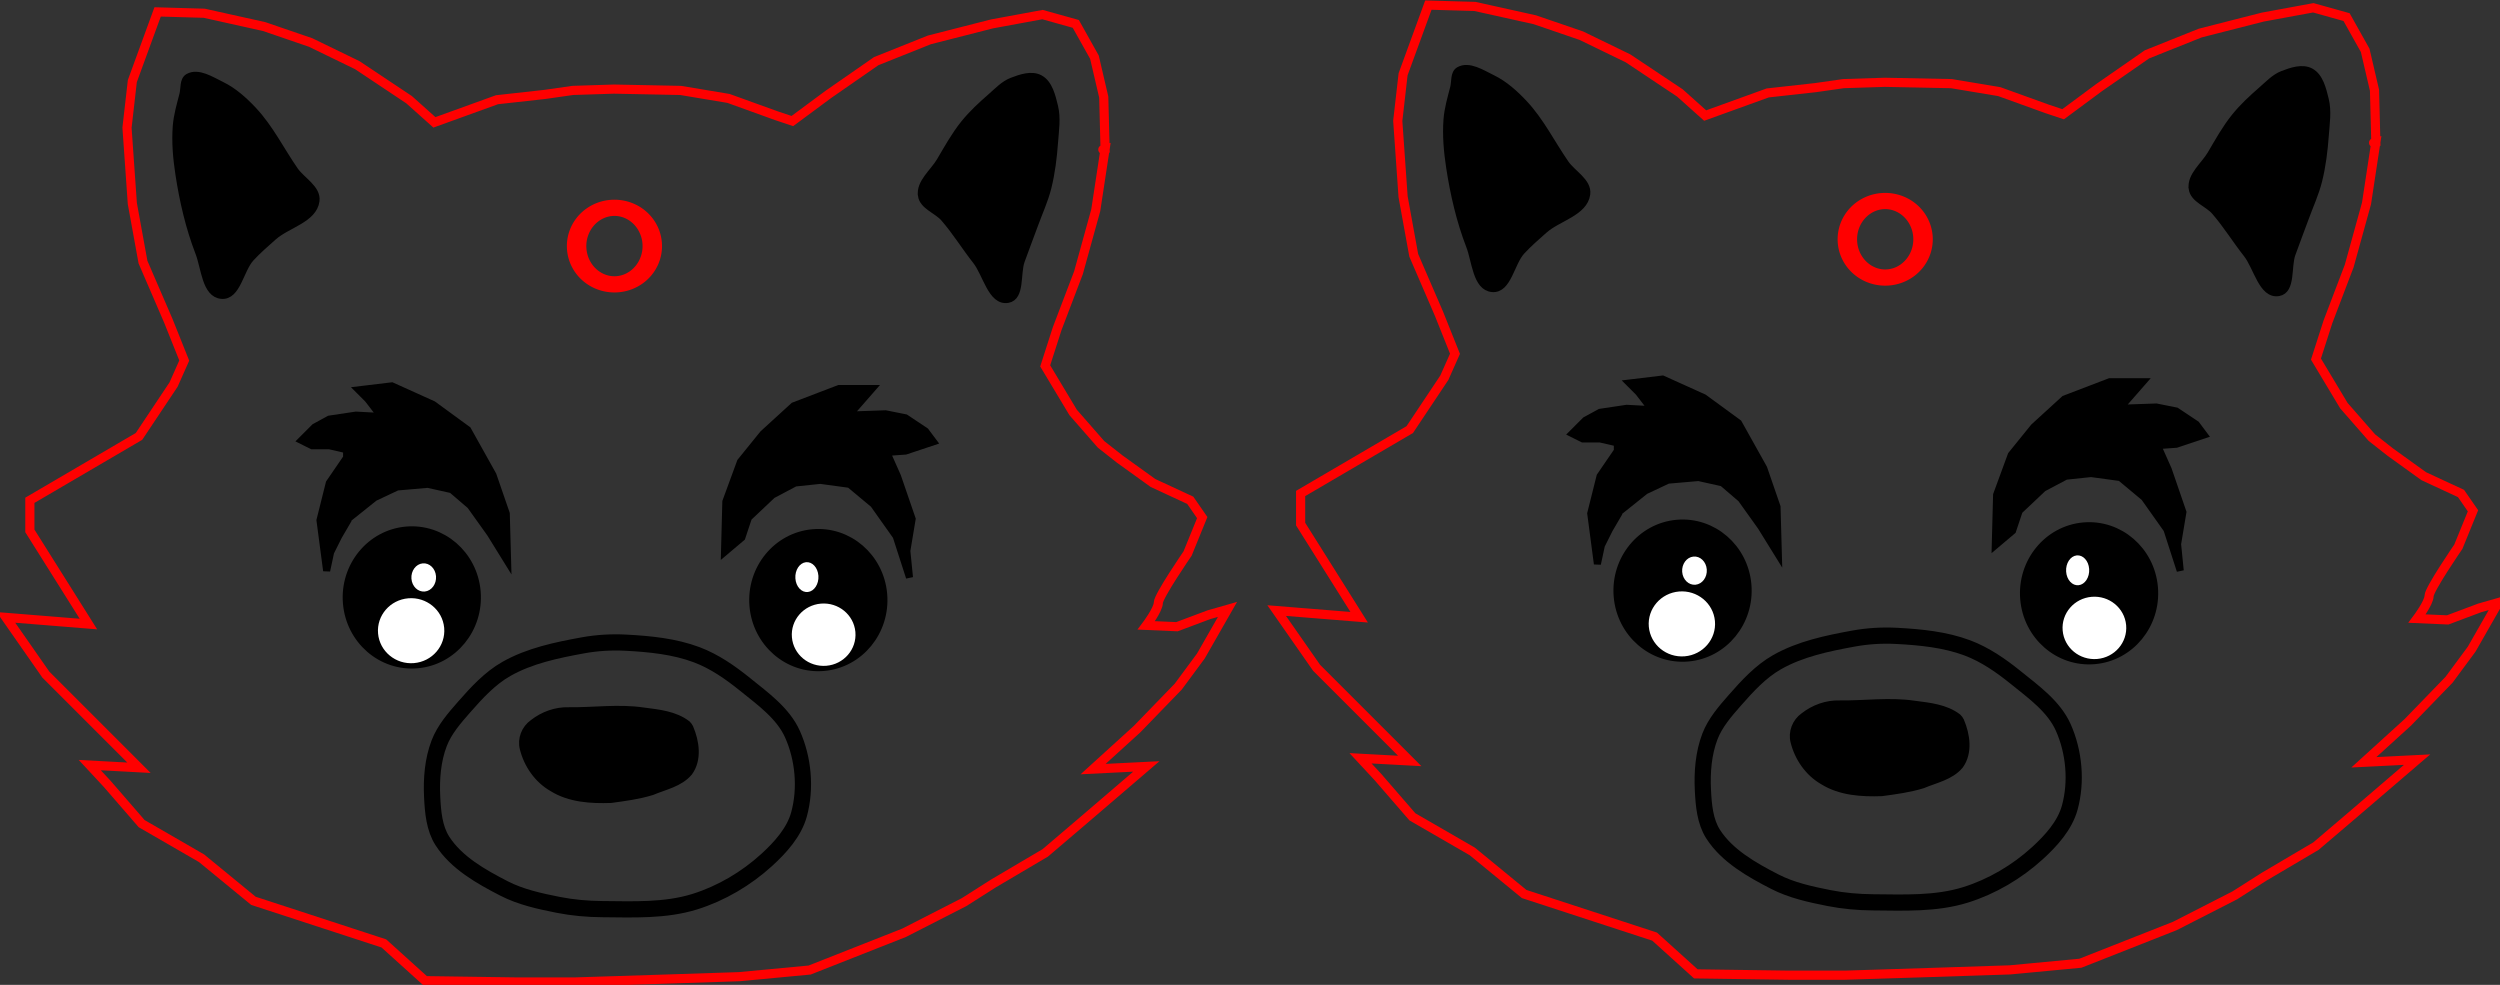 <?xml version="1.0" encoding="UTF-8" standalone="no"?>
<!-- Created with Inkscape (http://www.inkscape.org/) -->

<svg
   xmlns:dc="http://purl.org/dc/elements/1.1/"
   xmlns:cc="http://creativecommons.org/ns#"
   xmlns:rdf="http://www.w3.org/1999/02/22-rdf-syntax-ns#"
   xmlns:svg="http://www.w3.org/2000/svg"
   xmlns="http://www.w3.org/2000/svg"
   xmlns:sodipodi="http://sodipodi.sourceforge.net/DTD/sodipodi-0.dtd"
   xmlns:inkscape="http://www.inkscape.org/namespaces/inkscape"
   width="103.303"
   height="40.696"
   id="svg5642"
   version="1.1"
   inkscape:version="0.48.5 r10040"
   sodipodi:docname="redpanda_earrings.svg">
  <rect width="100%" height="100%" fill="#333333" stroke="none"/>
  <defs
     id="defs5644" />
  <sodipodi:namedview
     id="base"
     pagecolor="#ffffff"
     bordercolor="#666666"
     borderopacity="1.0"
     inkscape:pageopacity="0.0"
     inkscape:pageshadow="2"
     inkscape:zoom="12.931994"
     inkscape:cx="45.448347"
     inkscape:cy="18.498572"
     inkscape:document-units="cm"
     inkscape:current-layer="layer1"
     showgrid="false"
     fit-margin-top="0"
     fit-margin-left="0"
     fit-margin-right="0"
     fit-margin-bottom="0"
     units="cm"
     inkscape:window-width="1516"
     inkscape:window-height="769"
     inkscape:window-x="-3"
     inkscape:window-y="225"
     inkscape:window-maximized="0" />
  <g
     inkscape:label="Laag 1"
     inkscape:groupmode="layer"
     id="layer1"
     transform="translate(-158.264,-59.591)">
    <g
       id="g6486"
       transform="matrix(0.291,0,0,0.291,112.265,41.152)">
      <path
         transform="translate(-1.701,-0.189)"
         sodipodi:open="true"
         sodipodi:end="12.474593"
         sodipodi:start="6.1982688"
         d="m 285.105,147.964 c 0.429,5.199 -3.311,9.773 -8.354,10.215 -5.043,0.443 -9.479,-3.413 -9.909,-8.613 -0.429,-5.199 3.311,-9.773 8.354,-10.215 5.019,-0.44 9.442,3.377 9.903,8.548"
         sodipodi:ry="9.447897"
         sodipodi:rx="9.1644602"
         sodipodi:cy="148.76527"
         sodipodi:cx="275.97308"
         id="path6451"
         style="fill:#000000;fill-opacity:1;stroke:#000000;stroke-width:1.3;stroke-linecap:round;stroke-linejoin:round;stroke-miterlimit:4;stroke-opacity:1;stroke-dasharray:none"
         sodipodi:type="arc" />
      <path
         transform="translate(-59.427,-0.567)"
         sodipodi:open="true"
         sodipodi:end="12.474593"
         sodipodi:start="6.1982688"
         d="m 285.105,147.964 c 0.429,5.199 -3.311,9.773 -8.354,10.215 -5.043,0.443 -9.479,-3.413 -9.909,-8.613 -0.429,-5.199 3.311,-9.773 8.354,-10.215 5.019,-0.44 9.442,3.377 9.903,8.548"
         sodipodi:ry="9.447897"
         sodipodi:rx="9.1644602"
         sodipodi:cy="148.76527"
         sodipodi:cx="275.97308"
         id="path6451-5"
         style="fill:#000000;fill-opacity:1;stroke:#000000;stroke-width:1.3;stroke-linecap:round;stroke-linejoin:round;stroke-miterlimit:4;stroke-opacity:1;stroke-dasharray:none"
         sodipodi:type="arc" />
      <path
         inkscape:connector-curvature="0"
         id="path6439"
         d="m 245.267,76.016 9.448,0.189 6.802,1.134 6.802,2.456 2.268,0.756 5.102,-3.779 6.802,-4.724 7.558,-3.023 8.881,-2.267 7.18,-1.323 4.724,1.323 2.645,4.724 1.323,5.669 0.189,7.369 c -0.756,0.189 0,0 0,0 l -1.323,8.692 -2.456,8.881 -3.023,7.936 -1.701,5.291 3.968,6.614 3.968,4.535 2.645,2.079 4.724,3.401 5.291,2.456 1.701,2.456 -2.079,5.102 c 0,0 -4.157,6.047 -4.157,6.991 0,0.945 -1.701,3.212 -1.701,3.212 l 4.346,0.189 4.535,-1.701 2.645,-0.756 -3.779,6.614 -3.212,4.346 -5.858,6.047 -6.236,5.669 7.558,-0.378 -9.259,7.936 -5.102,4.346 -7.369,4.346 -4.157,2.645 -8.503,4.346 -13.416,5.291 -10.015,0.945 -11.526,0.378 -11.904,0.378 -7.936,0 -13.227,-0.189 -5.858,-5.291 -18.518,-6.047 -7.369,-6.047 -8.503,-4.913 -4.913,-5.669 -2.456,-2.645 6.991,0.378 -13.227,-13.227 -5.669,-8.125 11.715,0.945 -8.314,-13.227 0,-4.346 15.495,-9.07 4.913,-7.369 1.512,-3.401 -2.268,-5.669 -3.59,-8.314 -1.512,-8.314 -0.756,-10.771 0.756,-6.614 3.59,-9.826 6.614,0.189 8.503,1.89 6.614,2.267 6.614,3.212 7.369,4.913 3.59,3.212 8.881,-3.212 6.802,-0.756 3.968,-0.567 z"
         style="fill:none;stroke:#ff0000;stroke-width:1.3;stroke-linecap:butt;stroke-linejoin:miter;stroke-miterlimit:4;stroke-opacity:1;stroke-dasharray:none" />
      <path
         inkscape:connector-curvature="0"
         id="path6441"
         d="M 182.722,118.91 z"
         style="fill:none;stroke:#000000;stroke-width:1px;stroke-linecap:butt;stroke-linejoin:miter;stroke-opacity:1" />
      <path
         sodipodi:nodetypes="aaaaaaaaaaaaa"
         inkscape:connector-curvature="0"
         id="path6443"
         d="m 184.801,74.316 c 1.407,-0.802 3.268,0.426 4.724,1.134 1.734,0.843 3.218,2.182 4.535,3.59 2.352,2.513 3.899,5.673 5.858,8.503 1.004,1.451 3.254,2.596 3.023,4.346 -0.345,2.615 -4.078,3.347 -6.047,5.102 -1.098,0.978 -2.22,1.938 -3.212,3.023 -1.514,1.655 -1.923,5.49 -4.157,5.291 -2.273,-0.202 -2.39,-3.918 -3.212,-6.047 -1.382,-3.577 -2.253,-7.358 -2.834,-11.149 -0.344,-2.245 -0.548,-4.538 -0.378,-6.802 0.116,-1.54 0.56,-3.04 0.945,-4.535 0.214,-0.83 0.012,-2.032 0.756,-2.456 z"
         style="fill:#000000;fill-opacity:1;stroke:#000000;stroke-width:1px;stroke-linecap:butt;stroke-linejoin:miter;stroke-opacity:1" />
      <path
         sodipodi:nodetypes="aaaaaaaaaaaaaaa"
         inkscape:connector-curvature="0"
         id="path6445"
         d="m 288.917,91.133 c -0.27,-1.84 1.701,-3.311 2.645,-4.913 1.065,-1.806 2.086,-3.658 3.401,-5.291 1.118,-1.387 2.433,-2.612 3.779,-3.779 0.952,-0.825 1.849,-1.813 3.023,-2.267 1.239,-0.48 2.8,-1.011 3.968,-0.378 1.313,0.711 1.722,2.518 2.079,3.968 0.406,1.651 0.124,3.406 0,5.102 -0.158,2.159 -0.421,4.324 -0.945,6.425 -0.453,1.817 -1.249,3.531 -1.89,5.291 -0.62,1.704 -1.279,3.394 -1.89,5.102 -0.65,1.819 0.011,5.135 -1.89,5.48 -2.333,0.424 -3.067,-3.618 -4.535,-5.48 -1.559,-1.979 -2.884,-4.143 -4.535,-6.047 -0.992,-1.144 -2.992,-1.714 -3.212,-3.212 z"
         style="fill:#000000;fill-opacity:1;stroke:#000000;stroke-width:1px;stroke-linecap:butt;stroke-linejoin:miter;stroke-opacity:1" />
      <path
         inkscape:connector-curvature="0"
         id="path6447"
         d="m 212.2,122.5 -1.89,-2.456 -1.323,-1.323 4.724,-0.567 5.858,2.645 4.913,3.59 3.59,6.425 1.89,5.48 0.189,6.802 -2.456,-3.968 -2.834,-3.968 -2.645,-2.268 -3.401,-0.756 -4.346,0.378 -3.212,1.512 -3.779,3.023 0,0.189 -1.323,2.267 -1.134,2.268 -0.567,2.645 -0.945,-7.18 1.323,-5.291 2.456,-3.59 0,-1.134 -2.456,-0.567 -2.456,0 -1.512,-0.756 1.89,-1.89 2.079,-1.134 3.779,-0.567 z"
         style="fill:#000000;fill-opacity:1;stroke:#000000;stroke-width:1px;stroke-linecap:butt;stroke-linejoin:miter;stroke-opacity:1" />
      <path
         inkscape:connector-curvature="0"
         id="path6449"
         d="m 260.951,141.774 0.189,-7.18 2.079,-5.669 3.212,-3.968 4.346,-3.968 6.425,-2.456 4.724,0 -2.645,3.023 -0.945,0.756 5.48,-0.189 2.834,0.567 2.834,1.89 1.134,1.512 -3.968,1.323 -2.645,0.189 1.512,3.401 2.079,6.047 -0.756,4.535 0.378,3.779 -1.89,-5.858 -3.212,-4.535 -3.401,-2.834 -4.157,-0.567 -3.59,0.378 -3.212,1.701 -3.401,3.212 -0.945,2.834 z"
         style="fill:#000000;fill-opacity:1;stroke:#000000;stroke-width:1px;stroke-linecap:butt;stroke-linejoin:miter;stroke-opacity:1" />
      <path
         transform="translate(-1.323,-2.267)"
         sodipodi:open="true"
         sodipodi:end="12.474593"
         sodipodi:start="6.1982688"
         d="m 221.822,154.853 c 0.19,2.184 -1.468,4.104 -3.703,4.29 -2.236,0.186 -4.202,-1.434 -4.393,-3.617 -0.19,-2.184 1.468,-4.104 3.703,-4.29 2.225,-0.185 4.185,1.418 4.39,3.59"
         sodipodi:ry="3.968117"
         sodipodi:rx="4.0625958"
         sodipodi:cy="155.18985"
         sodipodi:cx="217.77403"
         id="path6471"
         style="fill:#ffffff;fill-opacity:1;stroke:#ffffff;stroke-width:1.3;stroke-linecap:round;stroke-linejoin:round;stroke-miterlimit:4;stroke-opacity:1;stroke-dasharray:none"
         sodipodi:type="arc" />
      <path
         transform="matrix(0.69,0,0,0.79,67.65,30.523)"
         sodipodi:open="true"
         sodipodi:end="12.474593"
         sodipodi:start="6.1982688"
         d="m 220.129,145.204 c 0.088,1.04 -0.683,1.955 -1.723,2.043 -1.04,0.088 -1.955,-0.683 -2.043,-1.722 -0.088,-1.04 0.683,-1.955 1.723,-2.043 1.035,-0.088 1.947,0.675 2.042,1.71"
         sodipodi:ry="1.8895794"
         sodipodi:rx="1.8895794"
         sodipodi:cy="145.36404"
         sodipodi:cx="218.24643"
         id="path6473"
         style="fill:#ffffff;fill-opacity:1;stroke:#ffffff;stroke-width:1.3;stroke-linecap:round;stroke-linejoin:round;stroke-miterlimit:4;stroke-opacity:1;stroke-dasharray:none"
         sodipodi:type="arc" />
      <path
         transform="matrix(0.545,0,0,0.705,124.097,42.897)"
         sodipodi:open="true"
         sodipodi:end="12.474593"
         sodipodi:start="6.1982688"
         d="m 274.925,145.069 c 0.111,1.3 -0.853,2.443 -2.153,2.554 -1.3,0.111 -2.443,-0.853 -2.554,-2.153 -0.111,-1.3 0.853,-2.443 2.153,-2.554 1.293,-0.11 2.433,0.844 2.552,2.137"
         sodipodi:ry="2.3619742"
         sodipodi:rx="2.3619742"
         sodipodi:cy="145.26956"
         sodipodi:cx="272.57184"
         id="path6475"
         style="fill:#ffffff;fill-opacity:1;stroke:#ffffff;stroke-width:1.3;stroke-linecap:round;stroke-linejoin:round;stroke-miterlimit:4;stroke-opacity:1;stroke-dasharray:none"
         sodipodi:type="arc" />
      <path
         transform="translate(0.756,-0.567)"
         sodipodi:open="true"
         sodipodi:end="12.474593"
         sodipodi:start="6.1982688"
         d="m 278.132,153.736 c 0.181,2.08 -1.399,3.909 -3.531,4.086 -2.132,0.177 -4.007,-1.365 -4.188,-3.445 -0.181,-2.08 1.399,-3.909 3.531,-4.086 2.121,-0.176 3.991,1.351 4.186,3.419"
         sodipodi:ry="3.7791588"
         sodipodi:rx="3.8736379"
         sodipodi:cy="154.05611"
         sodipodi:cx="274.27246"
         id="path6477"
         style="fill:#ffffff;fill-opacity:1;stroke:#ffffff;stroke-width:1.3;stroke-linecap:round;stroke-linejoin:round;stroke-miterlimit:4;stroke-opacity:1;stroke-dasharray:none"
         sodipodi:type="arc" />
      <path
         inkscape:connector-curvature="0"
         id="path6479"
         d="m 256.038,166.716 c 0.829,1.966 1.221,4.476 -0.113,6.315 -1.326,1.578 -3.463,1.974 -5.277,2.743 -1.891,0.586 -3.869,0.843 -5.824,1.109 -2.836,0.098 -5.86,-0.08 -8.333,-1.625 -2.072,-1.184 -3.539,-3.301 -4.11,-5.597 -0.353,-1.364 0.23,-2.837 1.374,-3.641 1.445,-1.132 3.253,-1.787 5.097,-1.73 3.534,0.042 7.085,-0.487 10.606,0.04 2.124,0.279 4.433,0.494 6.187,1.842 0.163,0.155 0.303,0.337 0.393,0.544 z"
         style="fill:#000000;fill-opacity:1;stroke:#000000;stroke-width:1px;stroke-linecap:butt;stroke-linejoin:miter;stroke-opacity:1" />
      <path
         sodipodi:nodetypes="aaaaaaaaaaaaaaaaa"
         inkscape:connector-curvature="0"
         id="path6481"
         d="m 246.968,154.623 c 3.387,0.183 6.856,0.519 10.031,1.712 2.517,0.946 4.786,2.527 6.877,4.218 2.526,2.042 5.393,4.09 6.722,7.054 1.559,3.476 1.941,7.717 0.934,11.391 -0.7,2.554 -2.638,4.695 -4.594,6.481 -2.905,2.651 -6.452,4.746 -10.206,5.92 -4.202,1.313 -8.763,1.096 -13.165,1.06 -2.084,-0.017 -4.179,-0.201 -6.223,-0.605 -2.632,-0.521 -5.319,-1.104 -7.705,-2.332 -3.274,-1.685 -6.757,-3.647 -8.748,-6.743 -1.154,-1.795 -1.348,-4.104 -1.453,-6.235 -0.127,-2.569 0.078,-5.251 1.001,-7.652 0.746,-1.94 2.17,-3.571 3.541,-5.133 1.774,-2.021 3.652,-4.076 5.99,-5.404 3.299,-1.874 7.144,-2.673 10.876,-3.353 2.011,-0.366 4.08,-0.486 6.121,-0.376 z"
         style="fill:none;stroke:#000000;stroke-width:2.3;stroke-linecap:butt;stroke-linejoin:round;stroke-miterlimit:4;stroke-opacity:1;stroke-dasharray:none" />
    </g>
    <path
       sodipodi:type="arc"
       style="fill:none;stroke:#ff0000;stroke-width:0.6;stroke-linecap:round;stroke-linejoin:round;stroke-miterlimit:4;stroke-opacity:1;stroke-dasharray:none"
       id="path6527"
       sodipodi:cx="26.002693"
       sodipodi:cy="7.6644363"
       sodipodi:rx="1.1667875"
       sodipodi:ry="1.4168134"
       d="m 27.165,7.544 a 1.167,1.417 0 1 1 -7.06e-4,-0.01"
       transform="matrix(1.34,0,0,1.116,148.811,61.211)"
       sodipodi:start="6.1982688"
       sodipodi:end="12.474593"
       sodipodi:open="true" />
    <g
       id="g6486-8"
       transform="matrix(0.291,0,0,0.291,164.774,40.871)">
      <path
         transform="translate(-1.701,-0.189)"
         sodipodi:open="true"
         sodipodi:end="12.474593"
         sodipodi:start="6.1982688"
         d="m 285.105,147.964 c 0.429,5.199 -3.311,9.773 -8.354,10.215 -5.043,0.443 -9.479,-3.413 -9.909,-8.613 -0.429,-5.199 3.311,-9.773 8.354,-10.215 5.019,-0.44 9.442,3.377 9.903,8.548"
         sodipodi:ry="9.447897"
         sodipodi:rx="9.1644602"
         sodipodi:cy="148.76527"
         sodipodi:cx="275.97308"
         id="path6451-58"
         style="fill:#000000;fill-opacity:1;stroke:#000000;stroke-width:1.3;stroke-linecap:round;stroke-linejoin:round;stroke-miterlimit:4;stroke-opacity:1;stroke-dasharray:none"
         sodipodi:type="arc" />
      <path
         transform="translate(-59.427,-0.567)"
         sodipodi:open="true"
         sodipodi:end="12.474593"
         sodipodi:start="6.1982688"
         d="m 285.105,147.964 c 0.429,5.199 -3.311,9.773 -8.354,10.215 -5.043,0.443 -9.479,-3.413 -9.909,-8.613 -0.429,-5.199 3.311,-9.773 8.354,-10.215 5.019,-0.44 9.442,3.377 9.903,8.548"
         sodipodi:ry="9.447897"
         sodipodi:rx="9.1644602"
         sodipodi:cy="148.76527"
         sodipodi:cx="275.97308"
         id="path6451-5-3"
         style="fill:#000000;fill-opacity:1;stroke:#000000;stroke-width:1.3;stroke-linecap:round;stroke-linejoin:round;stroke-miterlimit:4;stroke-opacity:1;stroke-dasharray:none"
         sodipodi:type="arc" />
      <path
         inkscape:connector-curvature="0"
         id="path6439-2"
         d="m 245.267,76.016 9.448,0.189 6.802,1.134 6.802,2.456 2.268,0.756 5.102,-3.779 6.802,-4.724 7.558,-3.023 8.881,-2.267 7.18,-1.323 4.724,1.323 2.645,4.724 1.323,5.669 0.189,7.369 c -0.756,0.189 0,0 0,0 l -1.323,8.692 -2.456,8.881 -3.023,7.936 -1.701,5.291 3.968,6.614 3.968,4.535 2.645,2.079 4.724,3.401 5.291,2.456 1.701,2.456 -2.079,5.102 c 0,0 -4.157,6.047 -4.157,6.991 0,0.945 -1.701,3.212 -1.701,3.212 l 4.346,0.189 4.535,-1.701 2.645,-0.756 -3.779,6.614 -3.212,4.346 -5.858,6.047 -6.236,5.669 7.558,-0.378 -9.259,7.936 -5.102,4.346 -7.369,4.346 -4.157,2.645 -8.503,4.346 -13.416,5.291 -10.015,0.945 -11.526,0.378 -11.904,0.378 -7.936,0 -13.227,-0.189 -5.858,-5.291 -18.518,-6.047 -7.369,-6.047 -8.503,-4.913 -4.913,-5.669 -2.456,-2.645 6.991,0.378 -13.227,-13.227 -5.669,-8.125 11.715,0.945 -8.314,-13.227 0,-4.346 15.495,-9.07 4.913,-7.369 1.512,-3.401 -2.268,-5.669 -3.59,-8.314 -1.512,-8.314 -0.756,-10.771 0.756,-6.614 3.59,-9.826 6.614,0.189 8.503,1.89 6.614,2.267 6.614,3.212 7.369,4.913 3.59,3.212 8.881,-3.212 6.802,-0.756 3.968,-0.567 z"
         style="fill:none;stroke:#ff0000;stroke-width:1.3;stroke-linecap:butt;stroke-linejoin:miter;stroke-miterlimit:4;stroke-opacity:1;stroke-dasharray:none" />
      <path
         inkscape:connector-curvature="0"
         id="path6441-4"
         d="M 182.722,118.91 z"
         style="fill:none;stroke:#000000;stroke-width:1px;stroke-linecap:butt;stroke-linejoin:miter;stroke-opacity:1" />
      <path
         sodipodi:nodetypes="aaaaaaaaaaaaa"
         inkscape:connector-curvature="0"
         id="path6443-1"
         d="m 184.801,74.316 c 1.407,-0.802 3.268,0.426 4.724,1.134 1.734,0.843 3.218,2.182 4.535,3.59 2.352,2.513 3.899,5.673 5.858,8.503 1.004,1.451 3.254,2.596 3.023,4.346 -0.345,2.615 -4.078,3.347 -6.047,5.102 -1.098,0.978 -2.22,1.938 -3.212,3.023 -1.514,1.655 -1.923,5.49 -4.157,5.291 -2.273,-0.202 -2.39,-3.918 -3.212,-6.047 -1.382,-3.577 -2.253,-7.358 -2.834,-11.149 -0.344,-2.245 -0.548,-4.538 -0.378,-6.802 0.116,-1.54 0.56,-3.04 0.945,-4.535 0.214,-0.83 0.012,-2.032 0.756,-2.456 z"
         style="fill:#000000;fill-opacity:1;stroke:#000000;stroke-width:1px;stroke-linecap:butt;stroke-linejoin:miter;stroke-opacity:1" />
      <path
         sodipodi:nodetypes="aaaaaaaaaaaaaaa"
         inkscape:connector-curvature="0"
         id="path6445-1"
         d="m 288.917,91.133 c -0.27,-1.84 1.701,-3.311 2.645,-4.913 1.065,-1.806 2.086,-3.658 3.401,-5.291 1.118,-1.387 2.433,-2.612 3.779,-3.779 0.952,-0.825 1.849,-1.813 3.023,-2.267 1.239,-0.48 2.8,-1.011 3.968,-0.378 1.313,0.711 1.722,2.518 2.079,3.968 0.406,1.651 0.124,3.406 0,5.102 -0.158,2.159 -0.421,4.324 -0.945,6.425 -0.453,1.817 -1.249,3.531 -1.89,5.291 -0.62,1.704 -1.279,3.394 -1.89,5.102 -0.65,1.819 0.011,5.135 -1.89,5.48 -2.333,0.424 -3.067,-3.618 -4.535,-5.48 -1.559,-1.979 -2.884,-4.143 -4.535,-6.047 -0.992,-1.144 -2.992,-1.714 -3.212,-3.212 z"
         style="fill:#000000;fill-opacity:1;stroke:#000000;stroke-width:1px;stroke-linecap:butt;stroke-linejoin:miter;stroke-opacity:1" />
      <path
         inkscape:connector-curvature="0"
         id="path6447-5"
         d="m 212.2,122.5 -1.89,-2.456 -1.323,-1.323 4.724,-0.567 5.858,2.645 4.913,3.59 3.59,6.425 1.89,5.48 0.189,6.802 -2.456,-3.968 -2.834,-3.968 -2.645,-2.268 -3.401,-0.756 -4.346,0.378 -3.212,1.512 -3.779,3.023 0,0.189 -1.323,2.267 -1.134,2.268 -0.567,2.645 -0.945,-7.18 1.323,-5.291 2.456,-3.59 0,-1.134 -2.456,-0.567 -2.456,0 -1.512,-0.756 1.89,-1.89 2.079,-1.134 3.779,-0.567 z"
         style="fill:#000000;fill-opacity:1;stroke:#000000;stroke-width:1px;stroke-linecap:butt;stroke-linejoin:miter;stroke-opacity:1" />
      <path
         inkscape:connector-curvature="0"
         id="path6449-9"
         d="m 260.951,141.774 0.189,-7.18 2.079,-5.669 3.212,-3.968 4.346,-3.968 6.425,-2.456 4.724,0 -2.645,3.023 -0.945,0.756 5.48,-0.189 2.834,0.567 2.834,1.89 1.134,1.512 -3.968,1.323 -2.645,0.189 1.512,3.401 2.079,6.047 -0.756,4.535 0.378,3.779 -1.89,-5.858 -3.212,-4.535 -3.401,-2.834 -4.157,-0.567 -3.59,0.378 -3.212,1.701 -3.401,3.212 -0.945,2.834 z"
         style="fill:#000000;fill-opacity:1;stroke:#000000;stroke-width:1px;stroke-linecap:butt;stroke-linejoin:miter;stroke-opacity:1" />
      <path
         transform="translate(-1.323,-2.267)"
         sodipodi:open="true"
         sodipodi:end="12.474593"
         sodipodi:start="6.1982688"
         d="m 221.822,154.853 c 0.19,2.184 -1.468,4.104 -3.703,4.29 -2.236,0.186 -4.202,-1.434 -4.393,-3.617 -0.19,-2.184 1.468,-4.104 3.703,-4.29 2.225,-0.185 4.185,1.418 4.39,3.59"
         sodipodi:ry="3.968117"
         sodipodi:rx="4.0625958"
         sodipodi:cy="155.18985"
         sodipodi:cx="217.77403"
         id="path6471-5"
         style="fill:#ffffff;fill-opacity:1;stroke:#ffffff;stroke-width:1.3;stroke-linecap:round;stroke-linejoin:round;stroke-miterlimit:4;stroke-opacity:1;stroke-dasharray:none"
         sodipodi:type="arc" />
      <path
         transform="matrix(0.69,0,0,0.79,67.65,30.523)"
         sodipodi:open="true"
         sodipodi:end="12.474593"
         sodipodi:start="6.1982688"
         d="m 220.129,145.204 c 0.088,1.04 -0.683,1.955 -1.723,2.043 -1.04,0.088 -1.955,-0.683 -2.043,-1.722 -0.088,-1.04 0.683,-1.955 1.723,-2.043 1.035,-0.088 1.947,0.675 2.042,1.71"
         sodipodi:ry="1.8895794"
         sodipodi:rx="1.8895794"
         sodipodi:cy="145.36404"
         sodipodi:cx="218.24643"
         id="path6473-1"
         style="fill:#ffffff;fill-opacity:1;stroke:#ffffff;stroke-width:1.3;stroke-linecap:round;stroke-linejoin:round;stroke-miterlimit:4;stroke-opacity:1;stroke-dasharray:none"
         sodipodi:type="arc" />
      <path
         transform="matrix(0.545,0,0,0.705,124.097,42.897)"
         sodipodi:open="true"
         sodipodi:end="12.474593"
         sodipodi:start="6.1982688"
         d="m 274.925,145.069 c 0.111,1.3 -0.853,2.443 -2.153,2.554 -1.3,0.111 -2.443,-0.853 -2.554,-2.153 -0.111,-1.3 0.853,-2.443 2.153,-2.554 1.293,-0.11 2.433,0.844 2.552,2.137"
         sodipodi:ry="2.3619742"
         sodipodi:rx="2.3619742"
         sodipodi:cy="145.26956"
         sodipodi:cx="272.57184"
         id="path6475-0"
         style="fill:#ffffff;fill-opacity:1;stroke:#ffffff;stroke-width:1.3;stroke-linecap:round;stroke-linejoin:round;stroke-miterlimit:4;stroke-opacity:1;stroke-dasharray:none"
         sodipodi:type="arc" />
      <path
         transform="translate(0.756,-0.567)"
         sodipodi:open="true"
         sodipodi:end="12.474593"
         sodipodi:start="6.1982688"
         d="m 278.132,153.736 c 0.181,2.08 -1.399,3.909 -3.531,4.086 -2.132,0.177 -4.007,-1.365 -4.188,-3.445 -0.181,-2.08 1.399,-3.909 3.531,-4.086 2.121,-0.176 3.991,1.351 4.186,3.419"
         sodipodi:ry="3.7791588"
         sodipodi:rx="3.8736379"
         sodipodi:cy="154.05611"
         sodipodi:cx="274.27246"
         id="path6477-6"
         style="fill:#ffffff;fill-opacity:1;stroke:#ffffff;stroke-width:1.3;stroke-linecap:round;stroke-linejoin:round;stroke-miterlimit:4;stroke-opacity:1;stroke-dasharray:none"
         sodipodi:type="arc" />
      <path
         inkscape:connector-curvature="0"
         id="path6479-4"
         d="m 256.038,166.716 c 0.829,1.966 1.221,4.476 -0.113,6.315 -1.326,1.578 -3.463,1.974 -5.277,2.743 -1.891,0.586 -3.869,0.843 -5.824,1.109 -2.836,0.098 -5.86,-0.08 -8.333,-1.625 -2.072,-1.184 -3.539,-3.301 -4.11,-5.597 -0.353,-1.364 0.23,-2.837 1.374,-3.641 1.445,-1.132 3.253,-1.787 5.097,-1.73 3.534,0.042 7.085,-0.487 10.606,0.04 2.124,0.279 4.433,0.494 6.187,1.842 0.163,0.155 0.303,0.337 0.393,0.544 z"
         style="fill:#000000;fill-opacity:1;stroke:#000000;stroke-width:1px;stroke-linecap:butt;stroke-linejoin:miter;stroke-opacity:1" />
      <path
         sodipodi:nodetypes="aaaaaaaaaaaaaaaaa"
         inkscape:connector-curvature="0"
         id="path6481-5"
         d="m 246.968,154.623 c 3.387,0.183 6.856,0.519 10.031,1.712 2.517,0.946 4.786,2.527 6.877,4.218 2.526,2.042 5.393,4.09 6.722,7.054 1.559,3.476 1.941,7.717 0.934,11.391 -0.7,2.554 -2.638,4.695 -4.594,6.481 -2.905,2.651 -6.452,4.746 -10.206,5.92 -4.202,1.313 -8.763,1.096 -13.165,1.06 -2.084,-0.017 -4.179,-0.201 -6.223,-0.605 -2.632,-0.521 -5.319,-1.104 -7.705,-2.332 -3.274,-1.685 -6.757,-3.647 -8.748,-6.743 -1.154,-1.795 -1.348,-4.104 -1.453,-6.235 -0.127,-2.569 0.078,-5.251 1.001,-7.652 0.746,-1.94 2.17,-3.571 3.541,-5.133 1.774,-2.021 3.652,-4.076 5.99,-5.404 3.299,-1.874 7.144,-2.673 10.876,-3.353 2.011,-0.366 4.08,-0.486 6.121,-0.376 z"
         style="fill:none;stroke:#000000;stroke-width:2.3;stroke-linecap:butt;stroke-linejoin:round;stroke-miterlimit:4;stroke-opacity:1;stroke-dasharray:none" />
    </g>
    <path
       sodipodi:type="arc"
       style="fill:none;stroke:#ff0000;stroke-width:0.6;stroke-linecap:round;stroke-linejoin:round;stroke-miterlimit:4;stroke-opacity:1;stroke-dasharray:none"
       id="path6527-3"
       sodipodi:cx="26.002693"
       sodipodi:cy="7.6644363"
       sodipodi:rx="1.1667875"
       sodipodi:ry="1.4168134"
       d="m 27.165,7.544 a 1.167,1.417 0 1 1 -7.06e-4,-0.01"
       transform="matrix(1.34,0,0,1.116,201.32,60.93)"
       sodipodi:start="6.1982688"
       sodipodi:end="12.474593"
       sodipodi:open="true" />
  </g>
</svg>
